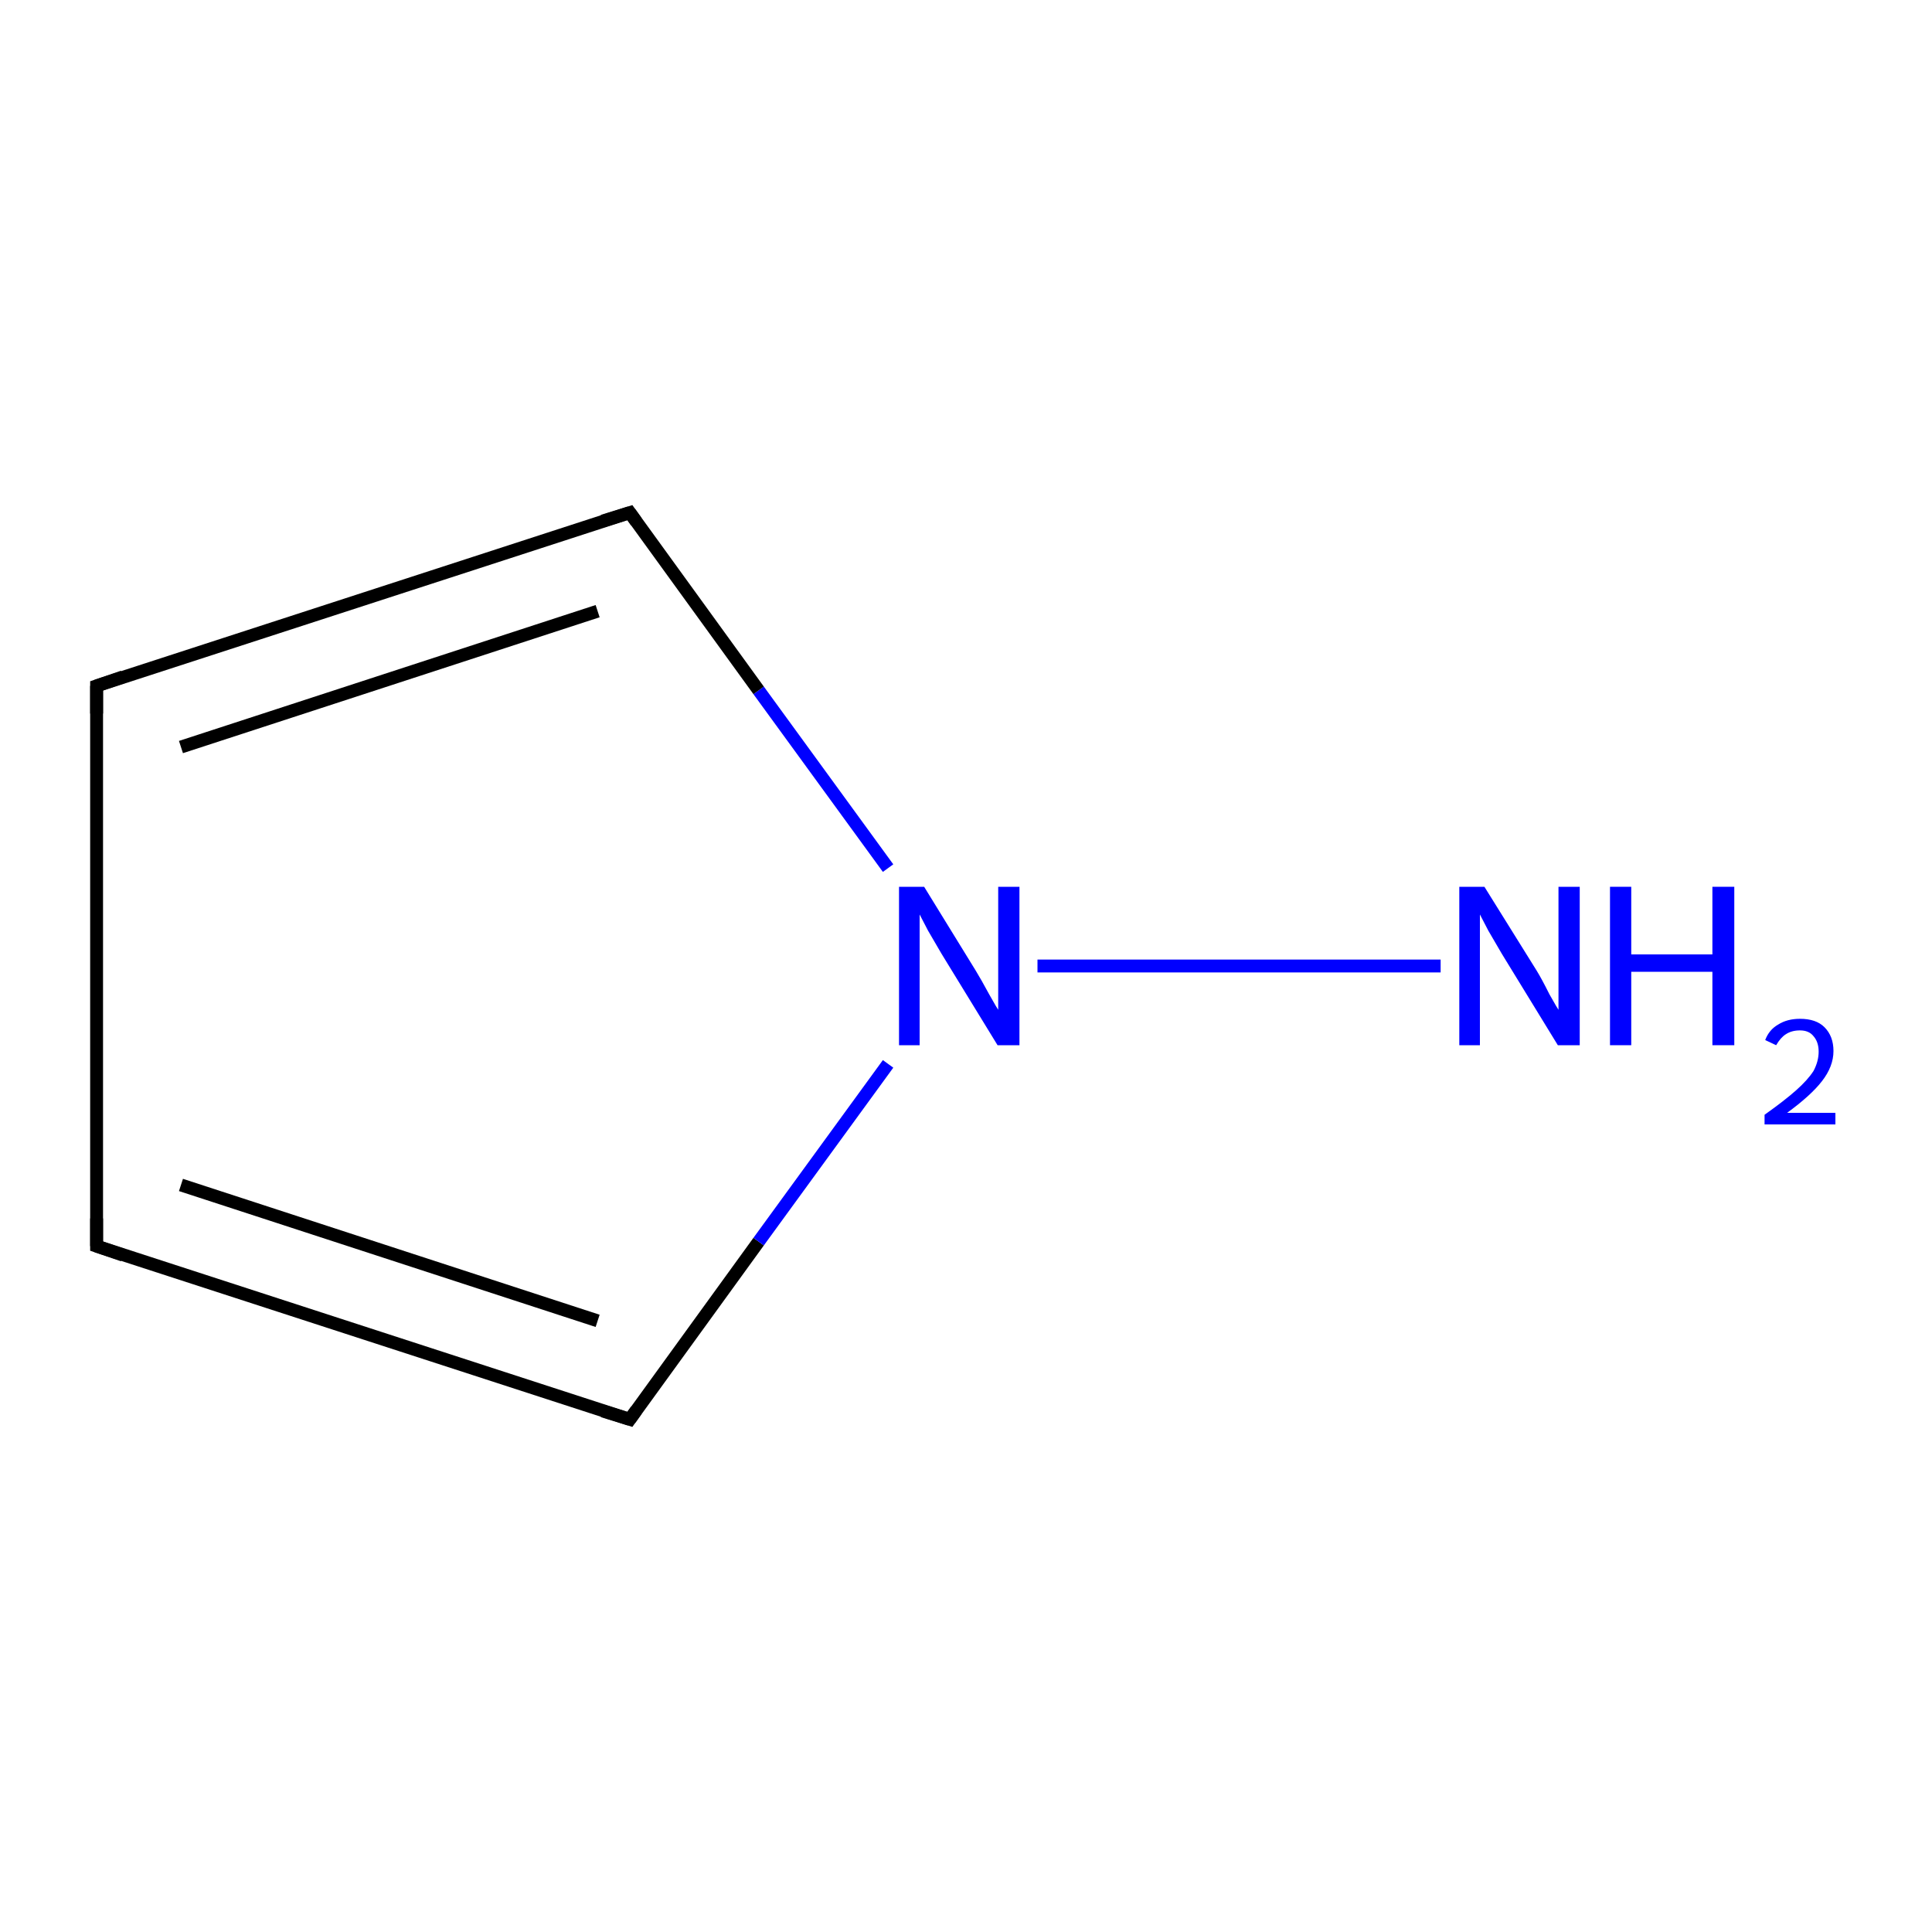 <?xml version='1.0' encoding='iso-8859-1'?>
<svg version='1.1' baseProfile='full'
              xmlns='http://www.w3.org/2000/svg'
                      xmlns:rdkit='http://www.rdkit.org/xml'
                      xmlns:xlink='http://www.w3.org/1999/xlink'
                  xml:space='preserve'
width='300px' height='300px' viewBox='0 0 300 300'>
<!-- END OF HEADER -->
<rect style='opacity:1.0;fill:#FFFFFF;stroke:none' width='300.0' height='300.0' x='0.0' y='0.0'> </rect>
<path class='bond-0 atom-0 atom-1' d='M 223.7,150.0 L 161.1,150.0' style='fill:none;fill-rule:evenodd;stroke:#0000FF;stroke-width:2.0px;stroke-linecap:butt;stroke-linejoin:miter;stroke-opacity:1' />
<path class='bond-1 atom-1 atom-2' d='M 137.9,134.8 L 117.8,107.2' style='fill:none;fill-rule:evenodd;stroke:#0000FF;stroke-width:2.0px;stroke-linecap:butt;stroke-linejoin:miter;stroke-opacity:1' />
<path class='bond-1 atom-1 atom-2' d='M 117.8,107.2 L 97.8,79.6' style='fill:none;fill-rule:evenodd;stroke:#000000;stroke-width:2.0px;stroke-linecap:butt;stroke-linejoin:miter;stroke-opacity:1' />
<path class='bond-2 atom-2 atom-3' d='M 97.8,79.6 L 15.0,106.5' style='fill:none;fill-rule:evenodd;stroke:#000000;stroke-width:2.0px;stroke-linecap:butt;stroke-linejoin:miter;stroke-opacity:1' />
<path class='bond-2 atom-2 atom-3' d='M 92.8,94.9 L 28.1,116.0' style='fill:none;fill-rule:evenodd;stroke:#000000;stroke-width:2.0px;stroke-linecap:butt;stroke-linejoin:miter;stroke-opacity:1' />
<path class='bond-3 atom-3 atom-4' d='M 15.0,106.5 L 15.0,193.5' style='fill:none;fill-rule:evenodd;stroke:#000000;stroke-width:2.0px;stroke-linecap:butt;stroke-linejoin:miter;stroke-opacity:1' />
<path class='bond-4 atom-4 atom-5' d='M 15.0,193.5 L 97.8,220.4' style='fill:none;fill-rule:evenodd;stroke:#000000;stroke-width:2.0px;stroke-linecap:butt;stroke-linejoin:miter;stroke-opacity:1' />
<path class='bond-4 atom-4 atom-5' d='M 28.1,184.0 L 92.8,205.1' style='fill:none;fill-rule:evenodd;stroke:#000000;stroke-width:2.0px;stroke-linecap:butt;stroke-linejoin:miter;stroke-opacity:1' />
<path class='bond-5 atom-5 atom-1' d='M 97.8,220.4 L 117.8,192.8' style='fill:none;fill-rule:evenodd;stroke:#000000;stroke-width:2.0px;stroke-linecap:butt;stroke-linejoin:miter;stroke-opacity:1' />
<path class='bond-5 atom-5 atom-1' d='M 117.8,192.8 L 137.9,165.2' style='fill:none;fill-rule:evenodd;stroke:#0000FF;stroke-width:2.0px;stroke-linecap:butt;stroke-linejoin:miter;stroke-opacity:1' />
<path d='M 98.8,81.0 L 97.8,79.6 L 93.6,80.9' style='fill:none;stroke:#000000;stroke-width:2.0px;stroke-linecap:butt;stroke-linejoin:miter;stroke-miterlimit:10;stroke-opacity:1;' />
<path d='M 19.1,105.1 L 15.0,106.5 L 15.0,110.8' style='fill:none;stroke:#000000;stroke-width:2.0px;stroke-linecap:butt;stroke-linejoin:miter;stroke-miterlimit:10;stroke-opacity:1;' />
<path d='M 15.0,189.2 L 15.0,193.5 L 19.1,194.9' style='fill:none;stroke:#000000;stroke-width:2.0px;stroke-linecap:butt;stroke-linejoin:miter;stroke-miterlimit:10;stroke-opacity:1;' />
<path d='M 93.6,219.1 L 97.8,220.4 L 98.8,219.0' style='fill:none;stroke:#000000;stroke-width:2.0px;stroke-linecap:butt;stroke-linejoin:miter;stroke-miterlimit:10;stroke-opacity:1;' />
<path class='atom-0' d='M 230.5 137.7
L 238.6 150.7
Q 239.4 152.0, 240.6 154.4
Q 241.9 156.7, 242.0 156.8
L 242.0 137.7
L 245.3 137.7
L 245.3 162.3
L 241.9 162.3
L 233.2 148.1
Q 232.2 146.4, 231.1 144.5
Q 230.1 142.6, 229.8 142.0
L 229.8 162.3
L 226.6 162.3
L 226.6 137.7
L 230.5 137.7
' fill='#0000FF'/>
<path class='atom-0' d='M 250.0 137.7
L 253.3 137.7
L 253.3 148.2
L 265.9 148.2
L 265.9 137.7
L 269.3 137.7
L 269.3 162.3
L 265.9 162.3
L 265.9 150.9
L 253.3 150.9
L 253.3 162.3
L 250.0 162.3
L 250.0 137.7
' fill='#0000FF'/>
<path class='atom-0' d='M 274.1 161.5
Q 274.7 159.9, 276.1 159.1
Q 277.5 158.2, 279.5 158.2
Q 282.0 158.2, 283.3 159.5
Q 284.7 160.9, 284.7 163.2
Q 284.7 165.6, 282.9 167.9
Q 281.2 170.1, 277.5 172.8
L 285.0 172.8
L 285.0 174.6
L 274.0 174.6
L 274.0 173.1
Q 277.1 170.9, 278.9 169.3
Q 280.7 167.7, 281.6 166.3
Q 282.4 164.8, 282.4 163.3
Q 282.4 161.8, 281.6 160.9
Q 280.9 160.0, 279.5 160.0
Q 278.2 160.0, 277.3 160.6
Q 276.5 161.1, 275.8 162.3
L 274.1 161.5
' fill='#0000FF'/>
<path class='atom-1' d='M 143.5 137.7
L 151.5 150.7
Q 152.3 152.0, 153.6 154.4
Q 154.9 156.7, 155.0 156.8
L 155.0 137.7
L 158.3 137.7
L 158.3 162.3
L 154.9 162.3
L 146.2 148.1
Q 145.2 146.4, 144.1 144.5
Q 143.1 142.6, 142.8 142.0
L 142.8 162.3
L 139.6 162.3
L 139.6 137.7
L 143.5 137.7
' fill='#0000FF'/>
</svg>
